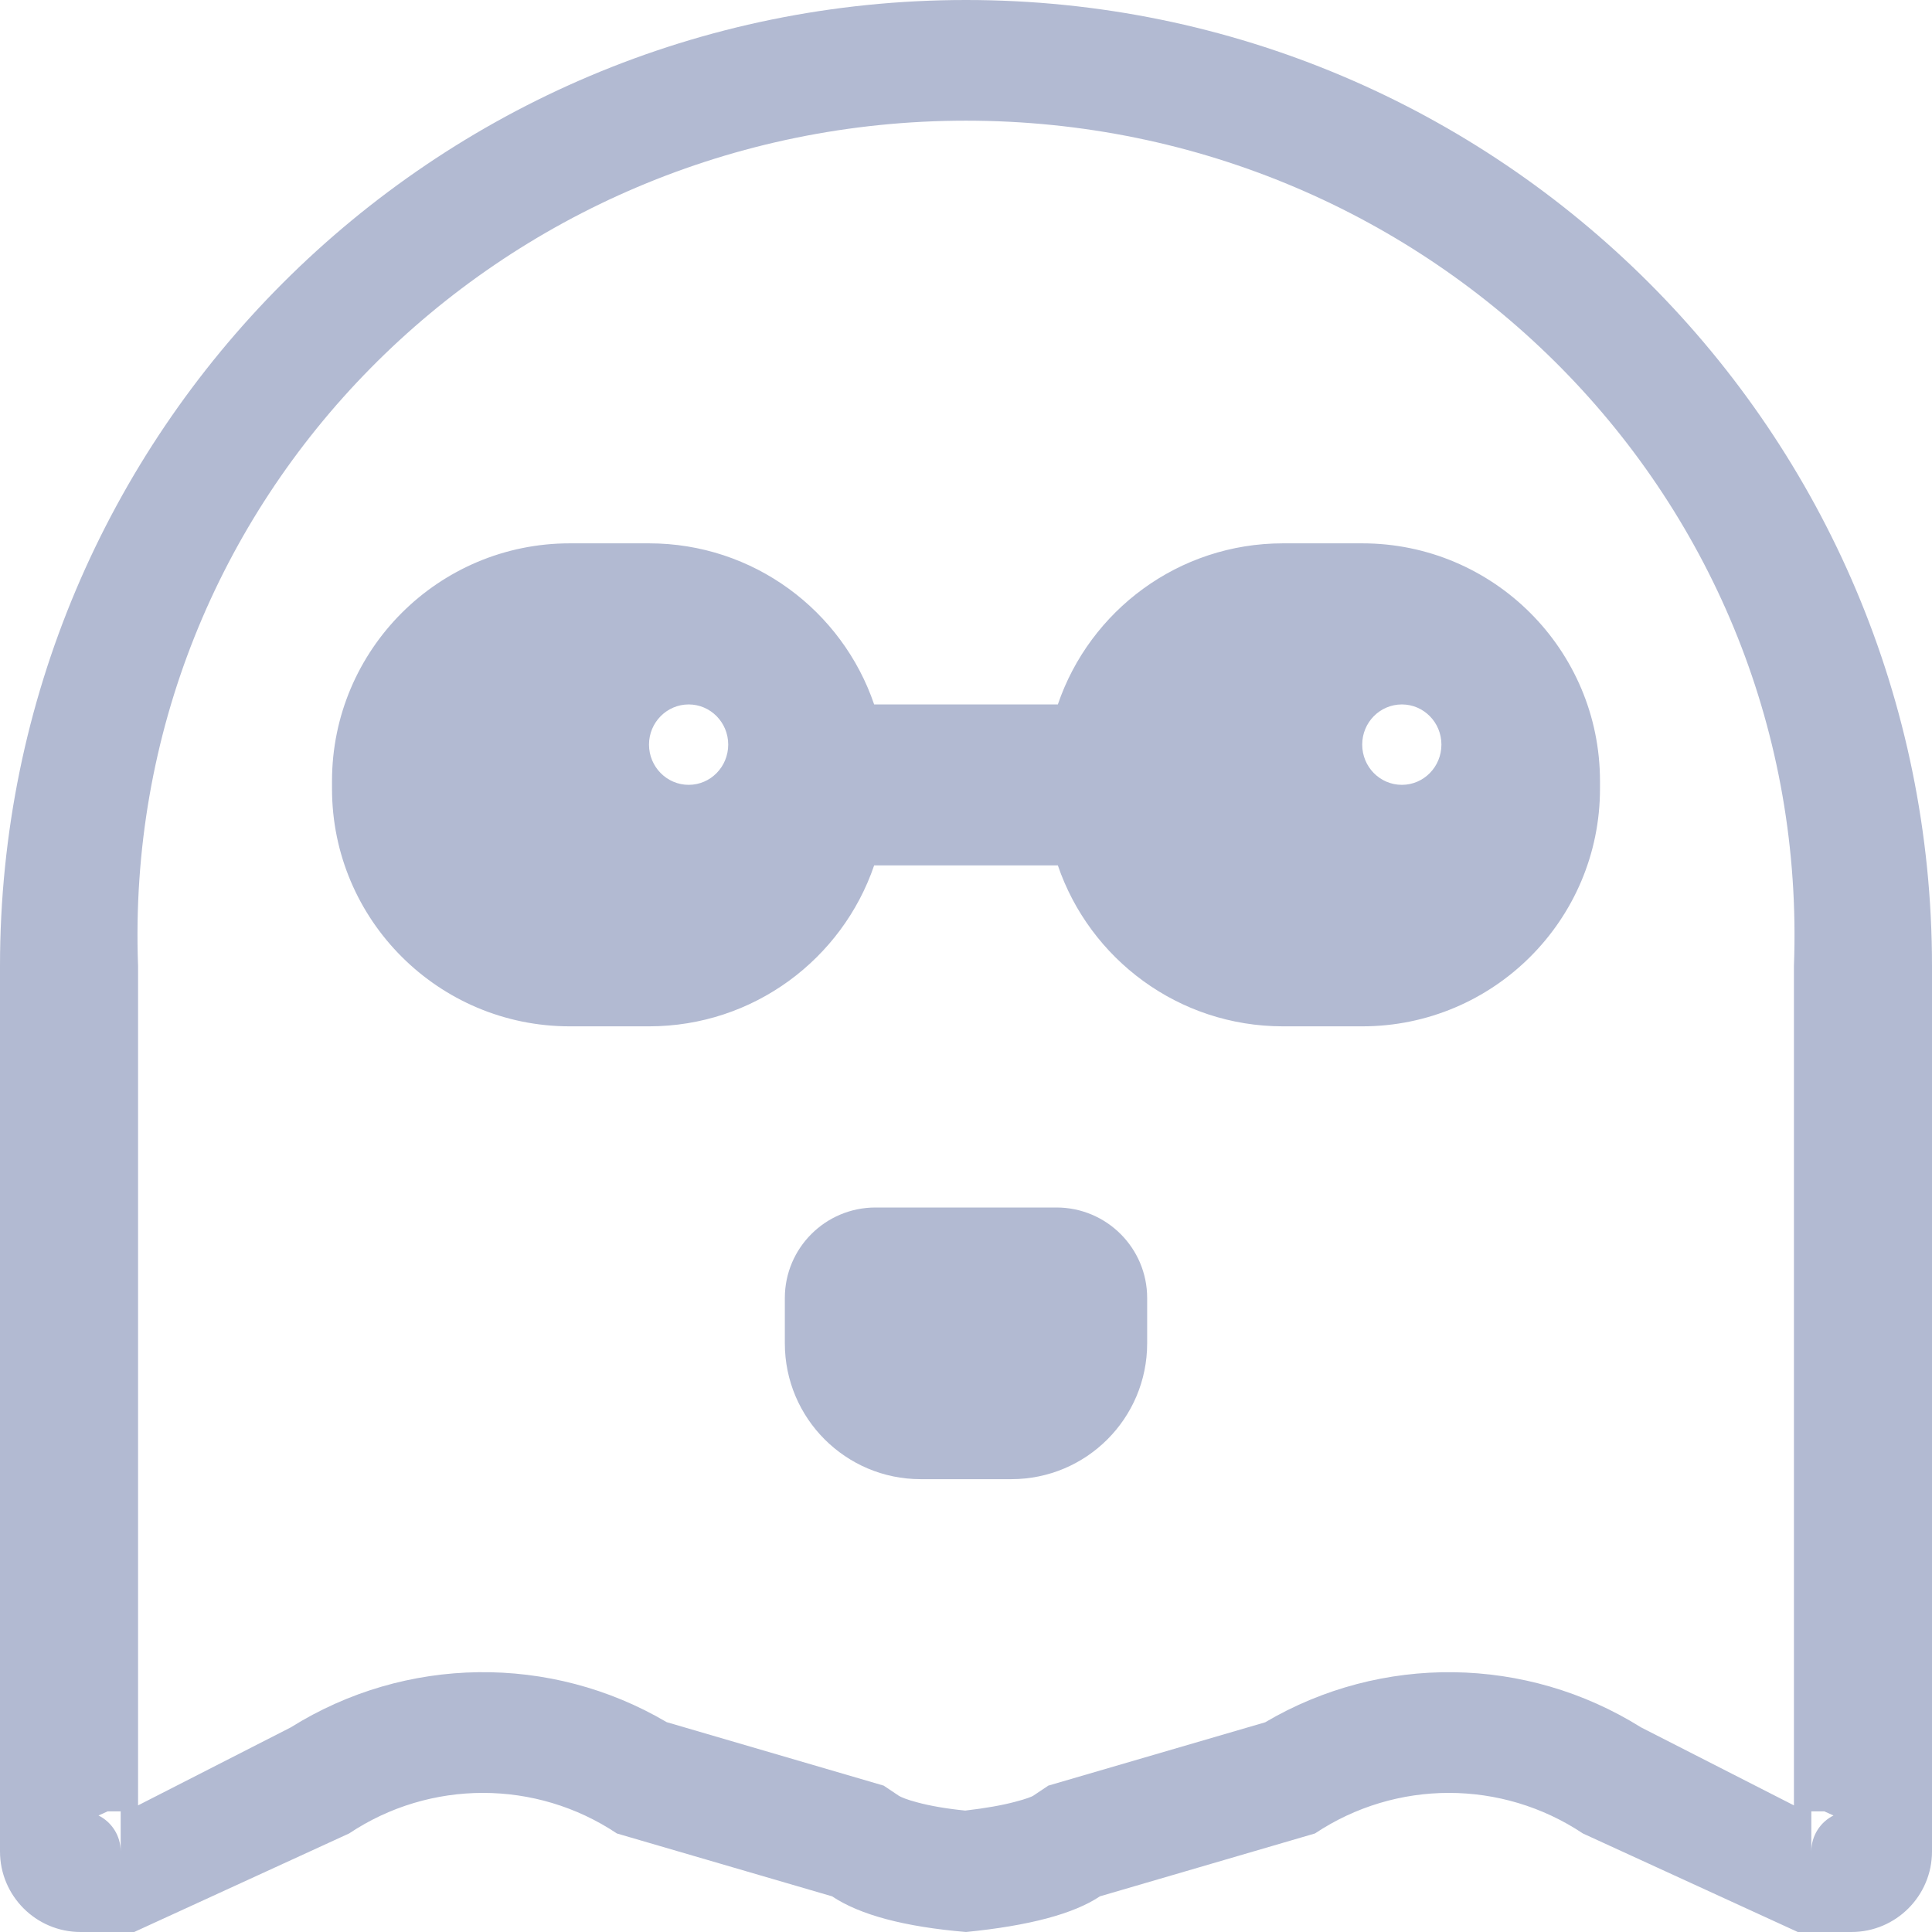 ﻿<?xml version="1.0" encoding="utf-8"?>
<svg version="1.1" xmlns:xlink="http://www.w3.org/1999/xlink" width="13px" height="13px" xmlns="http://www.w3.org/2000/svg">
  <g transform="matrix(1 0 0 1 -284 -152 )">
    <path d="M 0 12.458  L 0 6.5  C 0 2.91  2.91 0  6.5 0  C 10.09 0  13 2.91  13 6.5  L 13 12.458  C 13 12.757  12.757 13  12.458 13  L 12.097 13  L 10.651 12.337  C 10.105 11.973  9.394 11.973  8.848 12.337  L 7.401 12.76  C 7.225 12.878  6.924 12.958  6.5 13  C 6.086 12.965  5.786 12.885  5.599 12.76  L 4.151 12.337  C 3.606 11.973  2.894 11.973  2.349 12.337  L 0.903 13  L 0.542 13  C 0.243 13  0 12.757  0 12.458  Z M 6.5 0.812  C 3.359 0.812  0.812 3.359  0.929 6.5  L 0.929 12.148  L 1.957 11.623  C 2.729 11.14  3.705 11.128  4.486 11.588  L 5.946 12.015  L 6.049 12.084  C 6.062 12.092  6.103 12.11  6.173 12.128  C 6.258 12.151  6.366 12.17  6.495 12.183  C 6.632 12.167  6.746 12.147  6.834 12.123  C 6.905 12.105  6.945 12.088  6.951 12.084  L 7.054 12.015  L 8.513 11.589  C 9.295 11.128  10.27 11.14  11.042 11.623  L 12.071 12.148  L 12.071 6.5  C 12.188 3.359  9.641 0.812  6.5 0.812  Z M 3.834 3.656  L 4.367 3.656  C 5.07 3.656  5.667 4.109  5.882 4.74  L 7.118 4.74  C 7.333 4.109  7.93 3.656  8.633 3.656  L 9.166 3.656  C 10.049 3.656  10.766 4.372  10.766 5.256  L 10.766 5.307  C 10.766 6.19  10.049 6.906  9.166 6.906  L 8.633 6.906  C 7.93 6.906  7.333 6.453  7.118 5.823  L 5.882 5.823  C 5.667 6.453  5.07 6.906  4.367 6.906  L 3.834 6.906  C 2.951 6.906  2.234 6.19  2.234 5.307  L 2.234 5.256  C 2.234 4.372  2.951 3.656  3.834 3.656  Z M 0.812 12.458  L 0.812 12.188  L 0.725 12.188  L 0.663 12.216  C 0.752 12.261  0.812 12.352  0.812 12.458  Z M 12.337 12.216  L 12.275 12.188  L 12.188 12.188  L 12.188 12.458  C 12.188 12.352  12.248 12.261  12.337 12.216  Z M 5.281 8.734  C 5.281 8.398  5.554 8.125  5.891 8.125  L 7.109 8.125  C 7.446 8.125  7.719 8.398  7.719 8.734  L 7.719 9.039  C 7.719 9.544  7.31 9.953  6.805 9.953  L 6.195 9.953  C 5.691 9.953  5.281 9.544  5.281 9.039  L 5.281 8.734  Z M 9.433 4.74  C 9.285 4.74  9.166 4.861  9.166 5.01  C 9.166 5.16  9.285 5.281  9.433 5.281  C 9.58 5.281  9.699 5.16  9.699 5.01  C 9.699 4.861  9.58 4.74  9.433 4.74  Z M 4.634 4.74  C 4.487 4.74  4.367 4.861  4.367 5.01  C 4.367 5.16  4.487 5.281  4.634 5.281  C 4.781 5.281  4.9 5.16  4.9 5.01  C 4.9 4.861  4.781 4.74  4.634 4.74  Z " fill-rule="nonzero" fill="#b2bad2" stroke="none" transform="matrix(1 0 0 1 284 152 )" />
  </g>
</svg>